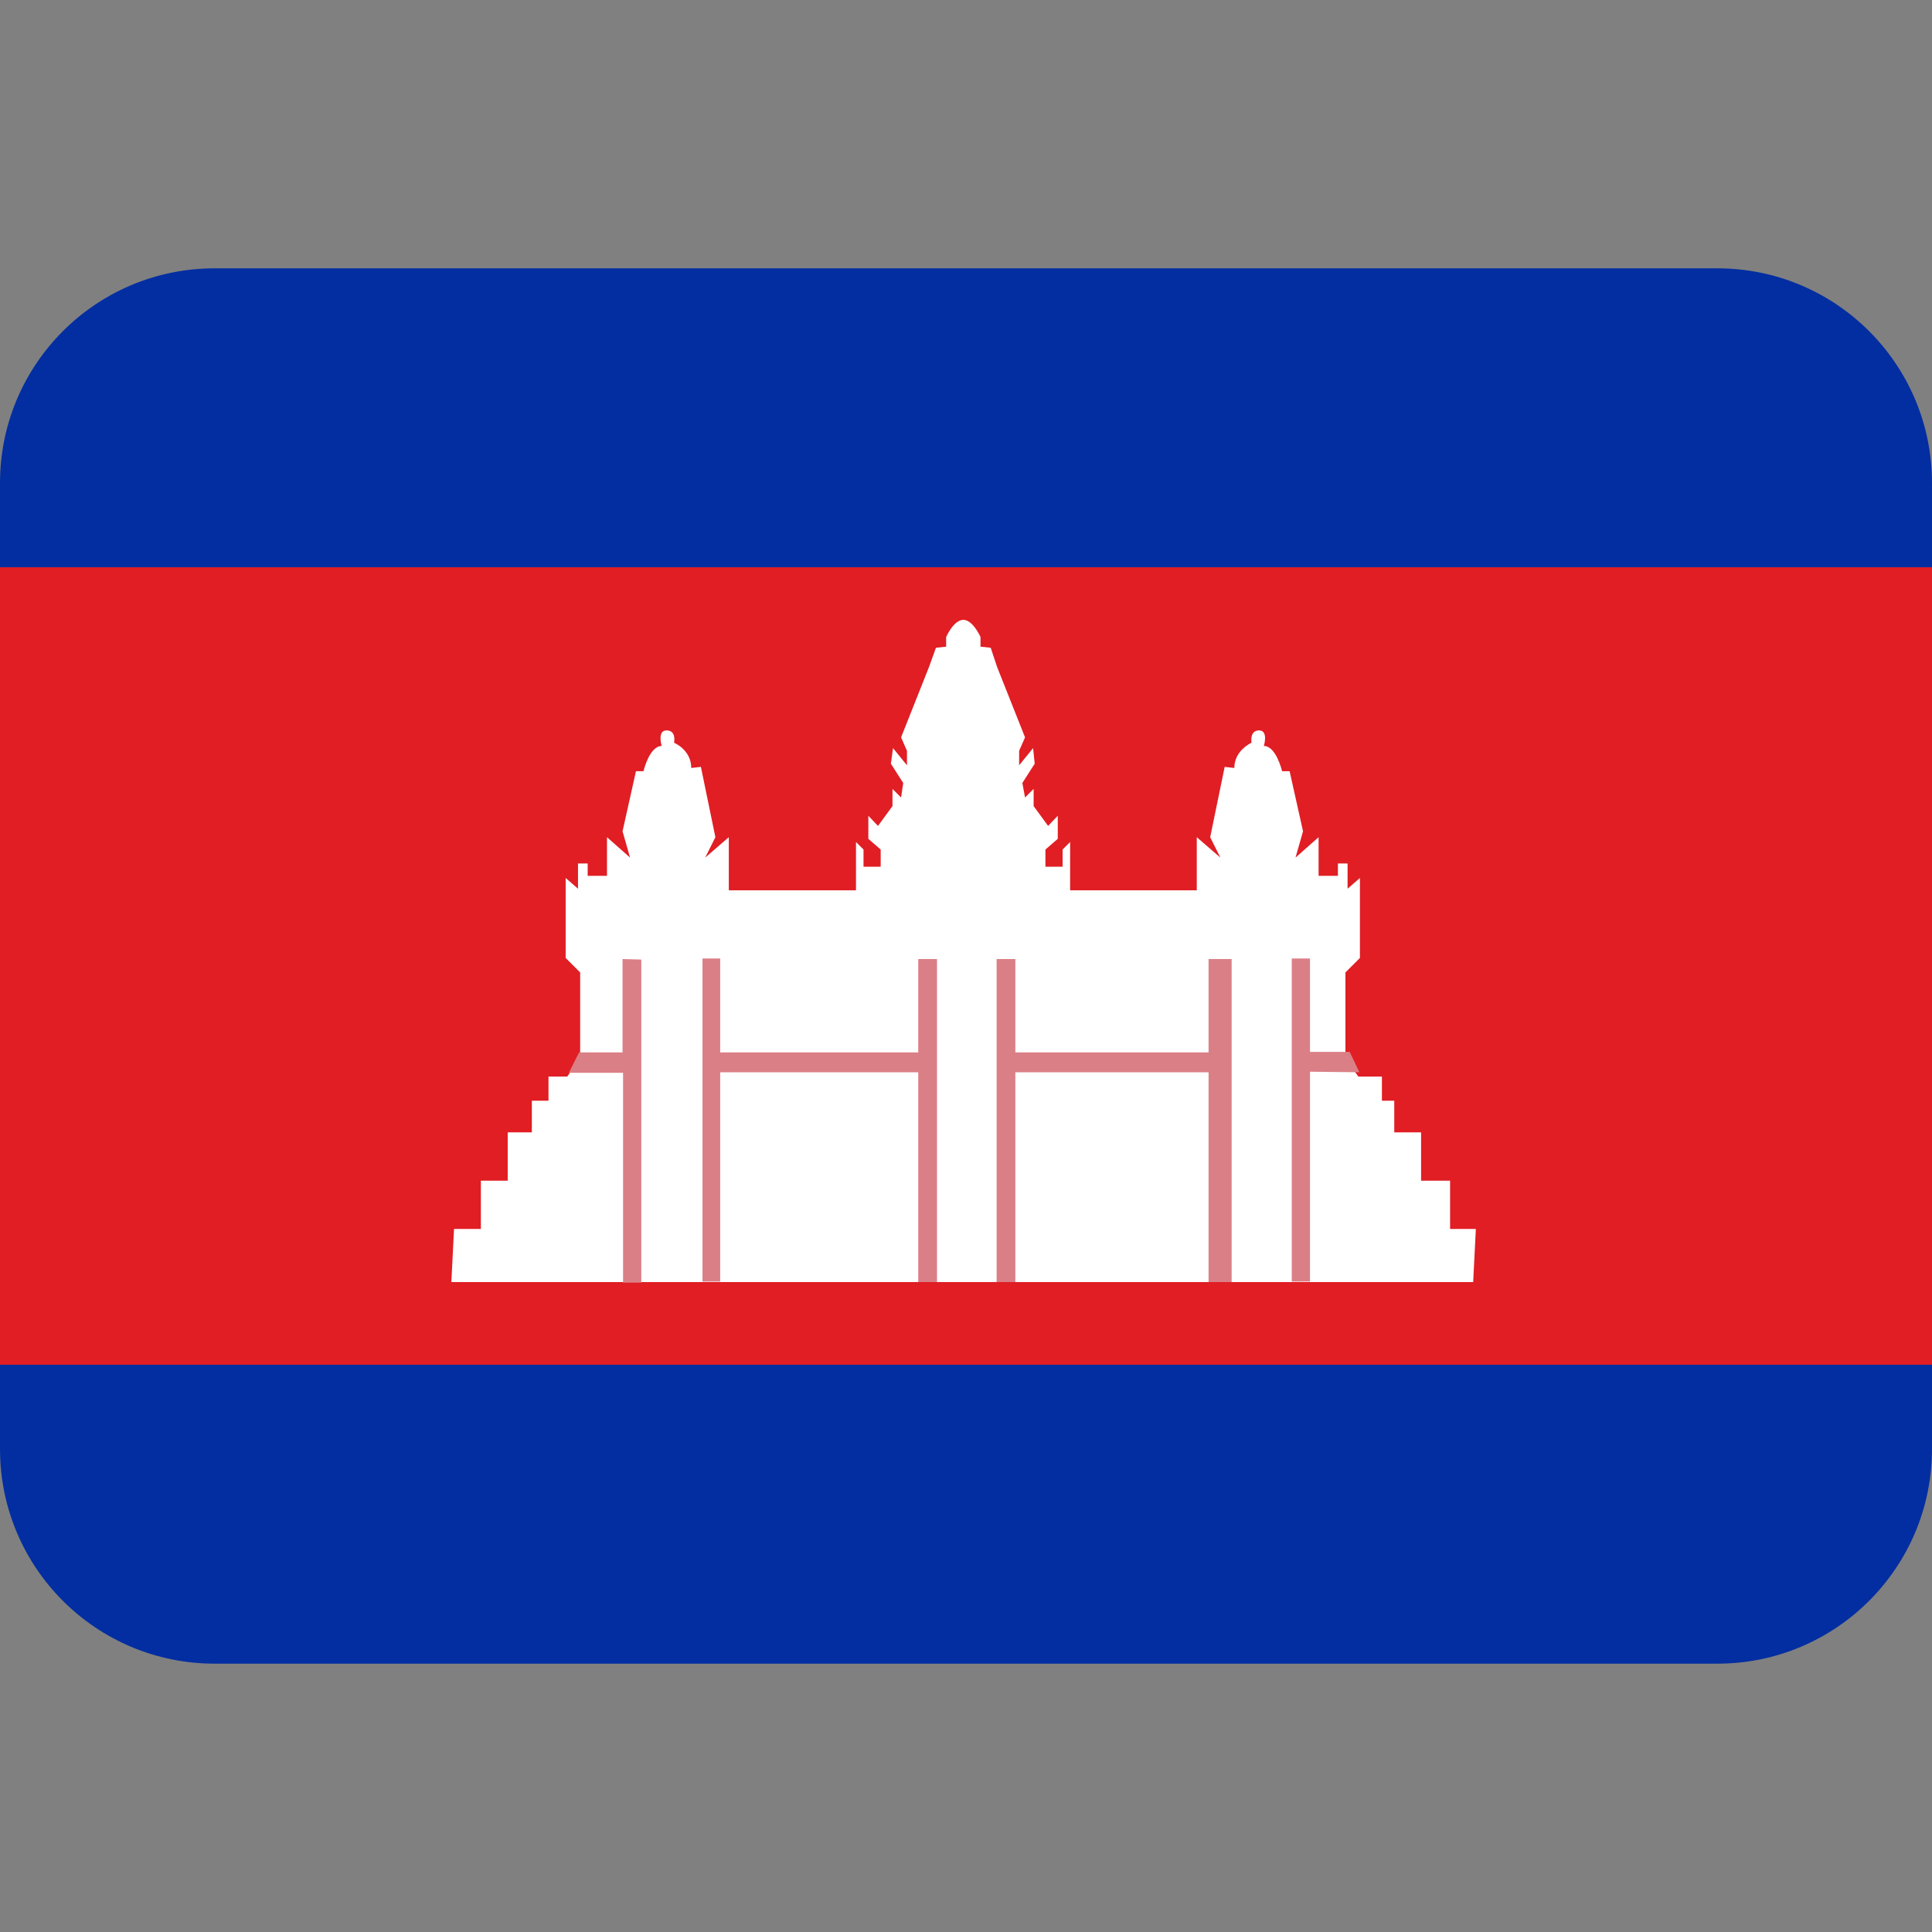 <svg viewBox="0 0 36 36" xmlns="http://www.w3.org/2000/svg"><rect x="0" y="0" width="36" height="36" fill="#808080" stroke="none"/><path d="m36 27c0 2.21-1.79 4-4 4h-28c-2.21 0-4-1.79-4-4v-1.57l7-7.43-7-7.43v-1.57c0-2.21 1.79-4 4-4h28c2.21 0 4 1.79 4 4v1.57l-7 7.43 7 7.43z" fill="#032ea1"/><path d="m0 10.57h36v14.86h-36z" fill="#e01e24"/><path d="m27.02 22.9v-.9h-.54v-.9h-.5v-.59h-.23v-.45h-.44l-.24-.34v-1.6l.27-.27v-1.49l-.23.2v-.47h-.18v.23h-.36v-.72l-.43.38.14-.49-.25-1.12h-.14s-.11-.47-.34-.47c0 0 .09-.29-.09-.29s-.14.23-.14.23-.32.14-.32.47l-.18-.02-.27 1.31.19.38-.44-.38v.99h-2.36v-.9l-.14.14v.32h-.32v-.32l.23-.2v-.43l-.18.19-.27-.37v-.32l-.16.16-.05-.27.23-.36-.03-.29-.26.32v-.27l.11-.25-.52-1.31-.12-.36-.19-.02v-.18s-.14-.32-.32-.32-.32.32-.32.32v.18l-.19.02-.13.36-.52 1.31.11.25v.27l-.26-.32-.04.29.23.36-.04.27-.16-.16v.32l-.27.37-.18-.19v.43l.23.2v.32h-.32v-.32l-.14-.14v.9h-2.37v-.99l-.44.38.19-.38-.27-1.31-.18.02c0-.34-.32-.47-.32-.47s.05-.23-.14-.23c-.18 0-.09.29-.09.29-.23 0-.34.47-.34.47h-.14l-.25 1.12.14.49-.43-.38v.72h-.36v-.23h-.18v.47l-.23-.2v1.49l.27.27v1.6l-.24.34h-.35v.45h-.31v.59h-.45v.9h-.5v.9h-.5l-.05.99h19.04l.05-.99h-.5z" fill="#fff"/><path d="m11.6 17.87v1.74h-.81l-.19.38h1.01v3.91h.34v-6.02zm13.73 2.11-.18-.38h-.74v-1.74h-.34v6.02h.34v-3.91zm-8.22-2.11v1.74h-3.69v-1.75h-.33v6.02h.33v-3.9h3.69v3.91h.35v-6.02zm5.41 0v1.74h-3.6v-1.74h-.35v6.02h.35v-3.91h3.6v3.91h.43v-6.02z" fill="#db7f86"/></svg>